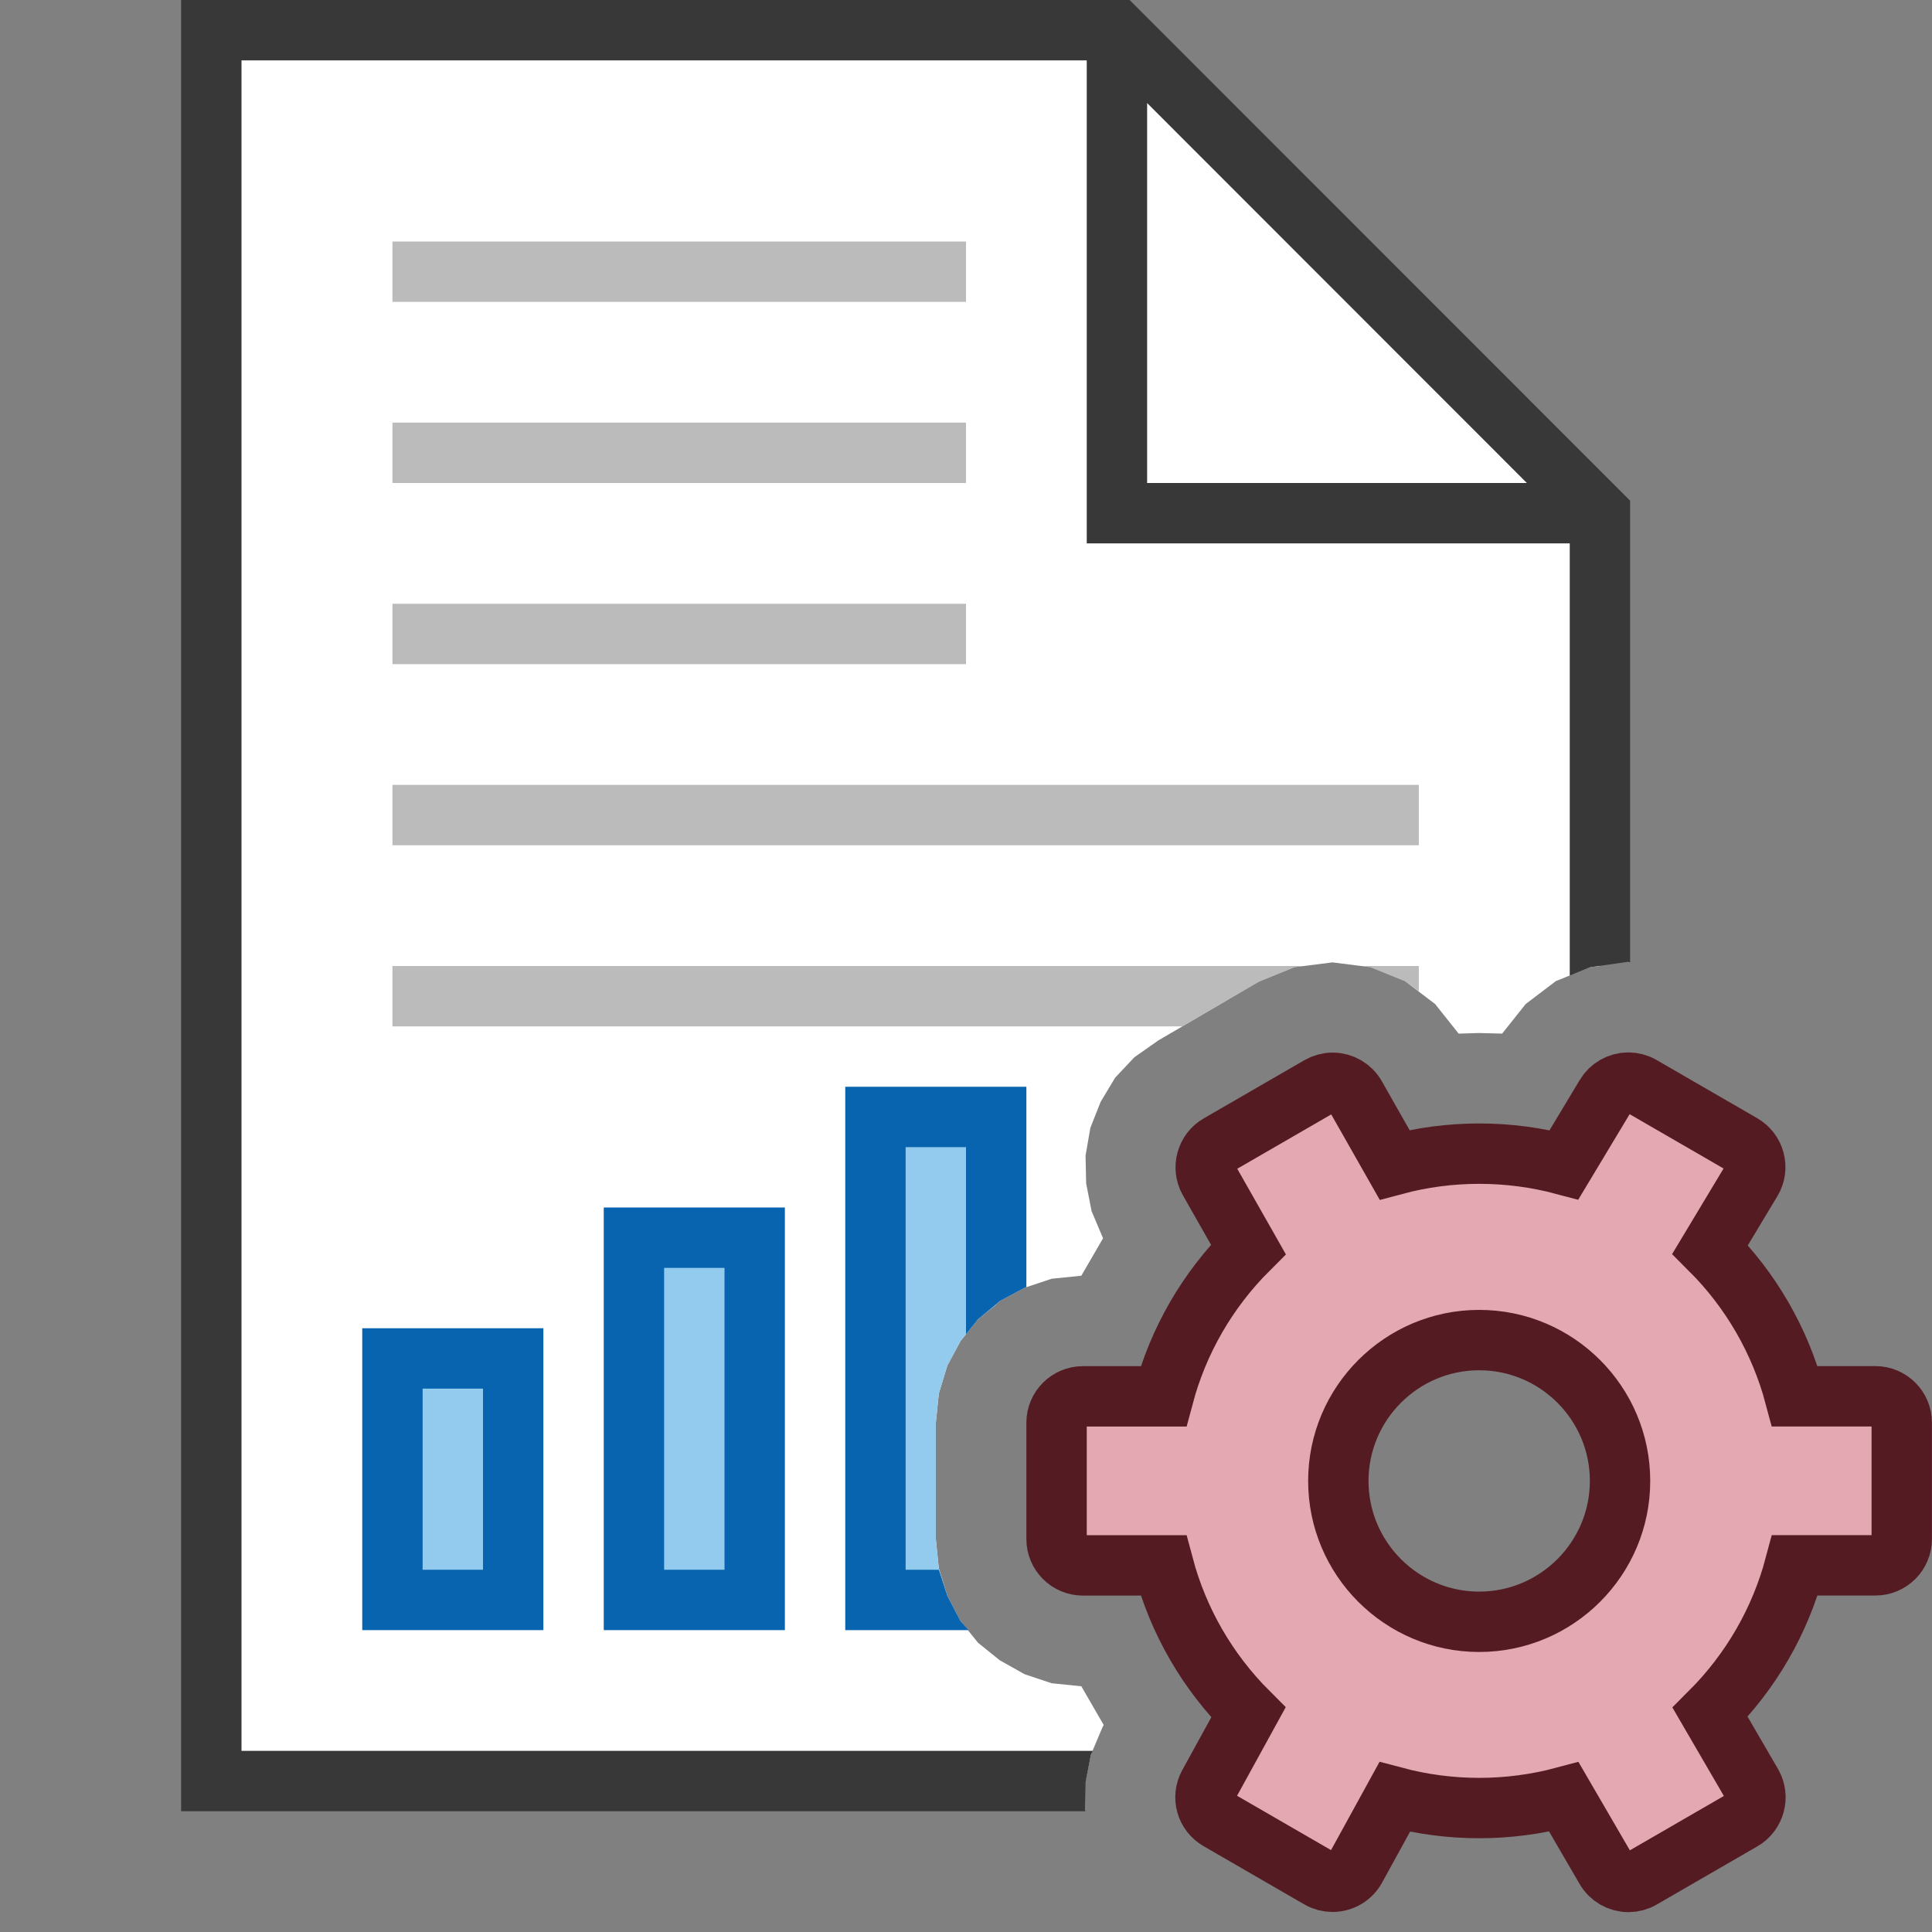 <?xml version="1.0" encoding="UTF-8"?>
<!DOCTYPE svg PUBLIC "-//W3C//DTD SVG 1.1//EN" "http://www.w3.org/Graphics/SVG/1.1/DTD/svg11.dtd">
<svg version="1.1" id="Layer_1" xmlns="http://www.w3.org/2000/svg" xmlns:xlink="http://www.w3.org/1999/xlink" x="0px" y="0px" width="32px" height="32px" viewBox="0 0 32 32" enable-background="new 0 0 32 32" xml:space="preserve">
  <rect x="0" y="0" width="32" height="32" fill="#808080" stroke="none"/>
  <g id="main">
    <g id="icon">
      <path d="M3.5,29.5L17.98,29.5L18.07,29.06L18.26,28.61L18.28,28.57L17.91,27.93L17.42,27.88L16.97,27.73L16.56,27.5L16.2,27.21L15.91,26.85L15.69,26.43L15.55,25.98L15.5,25.49L15.5,23.57L15.55,23.08L15.69,22.62L15.91,22.21L16.2,21.85L16.56,21.55L16.97,21.33L17.42,21.18L17.91,21.13L18.27,20.51L18.08,20.06L17.99,19.6L17.98,19.14L18.06,18.68L18.23,18.25L18.47,17.85L18.79,17.51L19.19,17.23L20.85,16.26L21.44,16.02L22.07,15.94L22.7,16.02L23.27,16.25L23.77,16.63L24.16,17.12L24.5,17.11L24.88,17.12L25.27,16.63L25.77,16.25L26.34,16.02L26.5,16L26.5,8.5L18.5,0.5L3.5,0.5zz" fill="#FFFFFF"/>
      <path d="M3,30L17.98,30L17.97,29.98L17.98,29.52L18.07,29.06L18.1,29L4,29L4,1L18,1L18,9L26,9L26,16.16L26.34,16.02L26.97,15.93L27,15.94L27,8.293L18.71,0L3,0zM25.29,8L19,8L19,1.707zz" fill="#383838"/>
      <path d="M6.5,5L16,5L16,4L6.5,4zM6.5,8L16,8L16,7L6.5,7zM6.5,11L16,11L16,10L6.5,10zM6.5,14L23.5,14L23.5,13L6.5,13zM6.5,17L19.58,17L20.85,16.26L21.44,16.02L21.59,16L6.5,16zM22.7,16.02L23.27,16.25L23.5,16.42L23.5,16L22.55,16zz" fill="#78797A" opacity="0.5"/>
      <path d="M6.5,26.5L8.5,26.5L8.5,22.5L6.5,22.5zz" fill="#92CBEE"/>
      <path d="M6,22.5L6,26.5L6,27L6.5,27L8.5,27L9,27L9,26.5L9,22.5L9,22L8.5,22L6.5,22L6,22zM8,23L8,26L7,26L7,23zz" fill="#0964B0"/>
      <path d="M10.5,26.5L12.5,26.5L12.5,20.5L10.5,20.5zz" fill="#92CBEE"/>
      <path d="M10,20.5L10,26.5L10,27L10.5,27L12.5,27L13,27L13,26.5L13,20.5L13,20L12.5,20L10.5,20L10,20zM12,21L12,26L11,26L11,21zz" fill="#0964B0"/>
      <path d="M14.5,26.5L15.72,26.5L15.69,26.43L15.55,25.98L15.5,25.49L15.5,23.57L15.55,23.08L15.69,22.62L15.91,22.21L16.2,21.85L16.5,21.61L16.5,18.5L14.5,18.5zz" fill="#92CBEE"/>
      <path d="M14,18.5L14,26.5L14,27L14.5,27L16.04,27L15.91,26.85L15.69,26.43L15.55,26L15,26L15,19L16,19L16,22.1L16.2,21.85L16.56,21.55L16.97,21.33L17,21.32L17,18.5L17,18L16.5,18L14.5,18L14,18zz" fill="#0964B0"/>
    </g>
    <g id="overlay">
      <path d="M26.973,31.171c-0.156,0,-0.302,-0.084,-0.379,-0.22l-0.691,-1.188c-0.456,0.122,-0.927,0.184,-1.403,0.184c-0.475,0,-0.945,-0.062,-1.4,-0.183l-0.646,1.176c-0.076,0.141,-0.223,0.228,-0.384,0.228c-0.076,0,-0.152,-0.02,-0.218,-0.059l-1.667,-0.964c-0.206,-0.119,-0.279,-0.376,-0.165,-0.585l0.657,-1.196c-0.678,-0.677,-1.162,-1.514,-1.407,-2.436h-1.334c-0.24,0,-0.436,-0.196,-0.436,-0.436v-1.928c0,-0.24,0.196,-0.436,0.436,-0.436h1.334c0.245,-0.921,0.728,-1.758,1.406,-2.435l-0.651,-1.146c-0.115,-0.207,-0.043,-0.472,0.163,-0.59l1.667,-0.964c0.066,-0.038,0.142,-0.059,0.218,-0.059c0.158,0,0.304,0.086,0.381,0.224l0.644,1.134c0.455,-0.122,0.926,-0.184,1.402,-0.184c0.477,0,0.948,0.062,1.405,0.184l0.689,-1.146c0.078,-0.133,0.222,-0.215,0.376,-0.215c0.076,0,0.152,0.02,0.218,0.059l1.667,0.964c0.101,0.059,0.174,0.153,0.203,0.266c0.03,0.113,0.014,0.231,-0.046,0.332l-0.687,1.143c0.677,0.676,1.159,1.512,1.404,2.432h1.334c0.24,0,0.436,0.196,0.436,0.436v1.928c0,0.24,-0.196,0.436,-0.436,0.436H29.73c-0.245,0.921,-0.728,1.757,-1.405,2.434l0.694,1.193c0.118,0.208,0.046,0.474,-0.161,0.594l-1.667,0.964C27.125,31.151,27.049,31.171,26.973,31.171zM24.5,22.196c-1.287,0,-2.333,1.047,-2.333,2.333c0,1.287,1.047,2.333,2.333,2.333s2.333,-1.047,2.333,-2.333C26.833,23.242,25.787,22.196,24.5,22.196z" fill="#E3A8B1" stroke="#541B23" stroke-width="1" stroke-miterlimit="10"/>
    </g>
  </g>
</svg>
